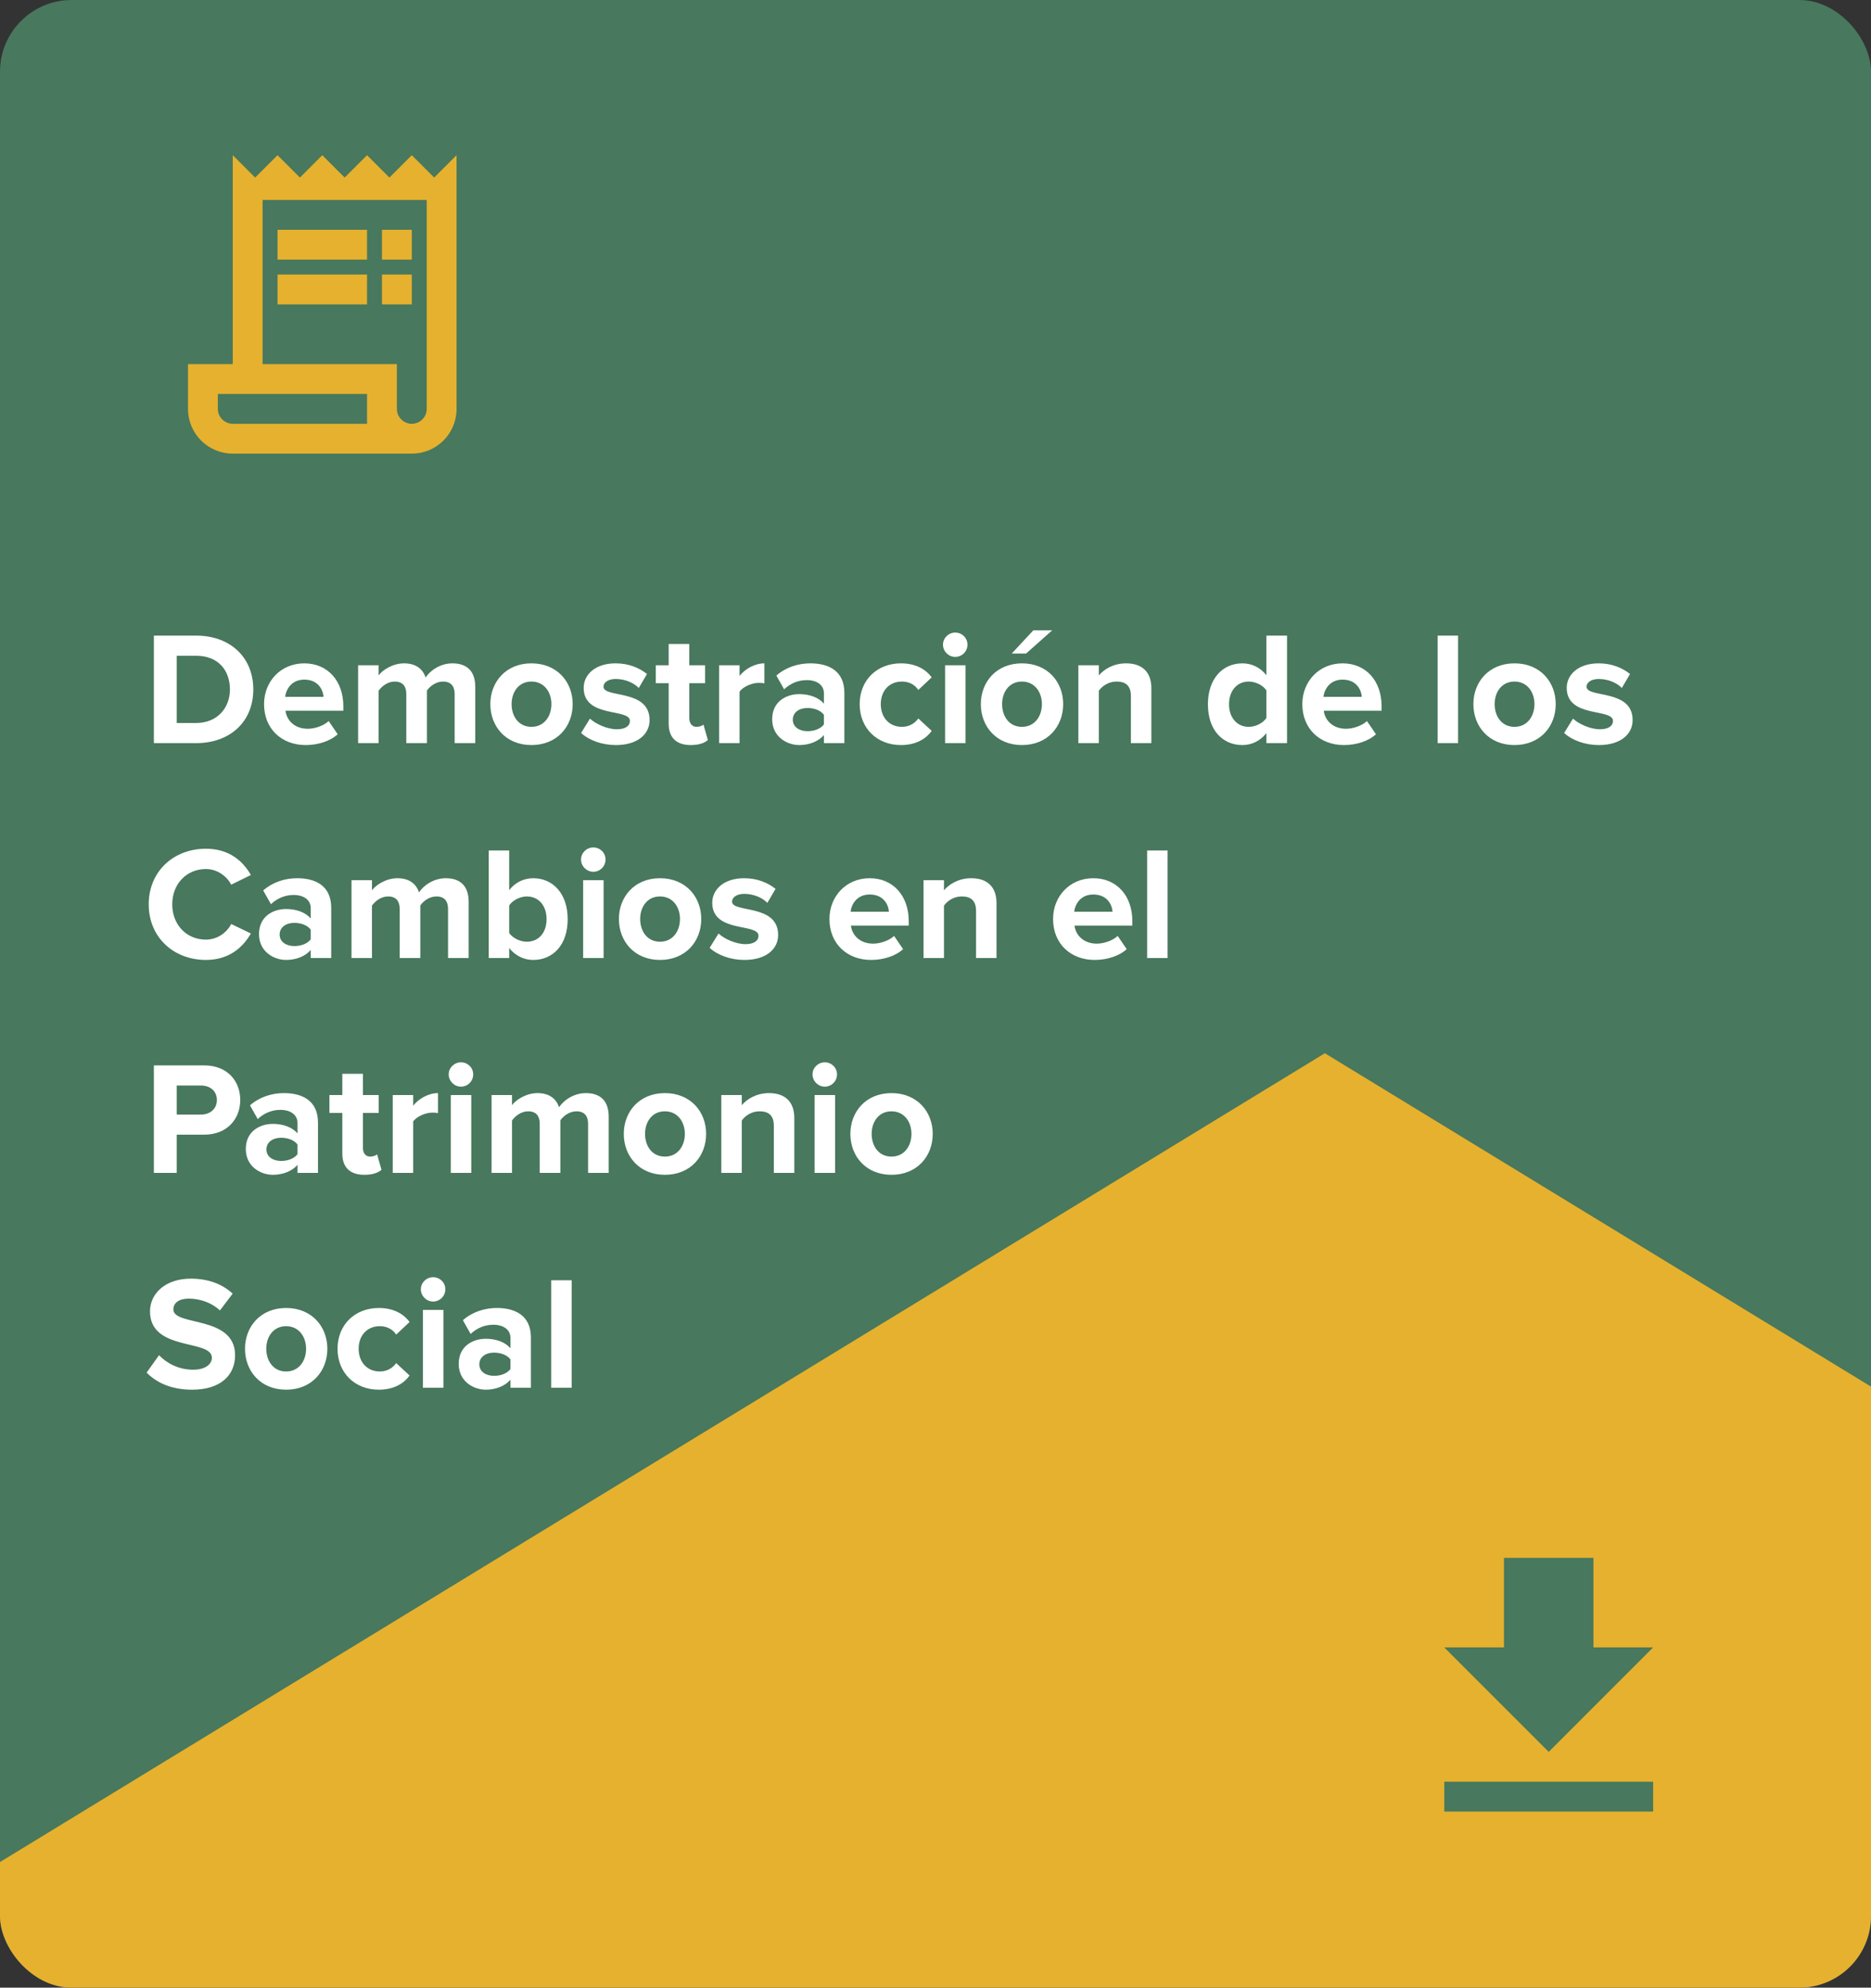 <svg xmlns="http://www.w3.org/2000/svg" width="209" height="222" viewBox="0 0 209 222" fill="none"><rect x="0" y="0" width="209" height="222" fill="#333333" stroke="none"/><g clip-path="url(#clip0_1593_4290)"><rect width="209" height="222" rx="8" fill="#48785D"></rect><path d="M147.992 117.638L413.958 279.958L147.967 442.321L-118 280L147.992 117.638Z" fill="#E6B12E"></path><g clip-path="url(#clip1_1593_4290)"><path d="M48.5 19.833L46 17.333L43.5 19.833L41 17.333L38.5 19.833L36 17.333L33.5 19.833L31 17.333L28.5 19.833L26 17.333V40.667H21V45.667C21 48.433 23.233 50.667 26 50.667H46C48.767 50.667 51 48.433 51 45.667V17.333L48.5 19.833ZM41 47.333H26C25.083 47.333 24.333 46.583 24.333 45.667V44H41V47.333ZM47.667 45.667C47.667 46.583 46.917 47.333 46 47.333C45.083 47.333 44.333 46.583 44.333 45.667V40.667H29.333V22.333H47.667V45.667Z" fill="#E6B12E"></path><path d="M41 25.667H31V29H41V25.667Z" fill="#E6B12E"></path><path d="M46.001 25.667H42.668V29H46.001V25.667Z" fill="#E6B12E"></path><path d="M41 30.667H31V34H41V30.667Z" fill="#E6B12E"></path><path d="M46.001 30.667H42.668V34H46.001V30.667Z" fill="#E6B12E"></path></g><path d="M21.922 83C25.684 83 28.294 80.624 28.294 77.006C28.294 73.388 25.684 70.994 21.922 70.994H17.188V83H21.922ZM21.922 80.75H19.744V73.244H21.922C24.388 73.244 25.684 74.882 25.684 77.006C25.684 79.04 24.298 80.75 21.922 80.75ZM34.14 83.216C35.49 83.216 36.858 82.802 37.722 82.01L36.714 80.534C36.156 81.074 35.13 81.398 34.392 81.398C32.916 81.398 32.034 80.48 31.89 79.382H38.352V78.878C38.352 76.034 36.588 74.09 33.996 74.09C31.35 74.09 29.496 76.124 29.496 78.644C29.496 81.434 31.494 83.216 34.14 83.216ZM36.138 77.834H31.854C31.962 76.97 32.574 75.908 33.996 75.908C35.508 75.908 36.084 77.006 36.138 77.834ZM53.089 83V76.718C53.089 74.936 52.135 74.09 50.533 74.09C49.201 74.09 48.049 74.882 47.545 75.674C47.221 74.684 46.411 74.09 45.133 74.09C43.801 74.09 42.649 74.918 42.289 75.44V74.306H40.003V83H42.289V77.15C42.631 76.664 43.297 76.124 44.089 76.124C45.025 76.124 45.385 76.7 45.385 77.51V83H47.689V77.132C48.013 76.664 48.679 76.124 49.489 76.124C50.425 76.124 50.785 76.7 50.785 77.51V83H53.089ZM59.363 83.216C62.243 83.216 63.971 81.128 63.971 78.644C63.971 76.178 62.243 74.09 59.363 74.09C56.501 74.09 54.773 76.178 54.773 78.644C54.773 81.128 56.501 83.216 59.363 83.216ZM59.363 81.182C57.941 81.182 57.149 80.012 57.149 78.644C57.149 77.294 57.941 76.124 59.363 76.124C60.785 76.124 61.595 77.294 61.595 78.644C61.595 80.012 60.785 81.182 59.363 81.182ZM68.799 83.216C71.211 83.216 72.561 82.01 72.561 80.426C72.561 76.916 67.413 77.996 67.413 76.7C67.413 76.214 67.953 75.836 68.781 75.836C69.843 75.836 70.833 76.286 71.355 76.844L72.273 75.278C71.409 74.594 70.239 74.09 68.763 74.09C66.477 74.09 65.199 75.368 65.199 76.826C65.199 80.246 70.365 79.076 70.365 80.516C70.365 81.056 69.897 81.452 68.907 81.452C67.827 81.452 66.531 80.858 65.901 80.264L64.911 81.866C65.829 82.712 67.287 83.216 68.799 83.216ZM77.161 83.216C78.115 83.216 78.727 82.964 79.069 82.658L78.583 80.93C78.457 81.056 78.133 81.182 77.791 81.182C77.287 81.182 76.999 80.768 76.999 80.228V76.304H78.763V74.306H76.999V71.93H74.695V74.306H73.255V76.304H74.695V80.84C74.695 82.388 75.559 83.216 77.161 83.216ZM82.613 83V77.258C82.991 76.7 83.999 76.268 84.755 76.268C85.007 76.268 85.223 76.286 85.385 76.322V74.09C84.305 74.09 83.225 74.72 82.613 75.494V74.306H80.327V83H82.613ZM94.32 83V77.384C94.32 74.882 92.502 74.09 90.522 74.09C89.154 74.09 87.786 74.522 86.724 75.458L87.588 76.988C88.326 76.304 89.19 75.962 90.126 75.962C91.278 75.962 92.034 76.538 92.034 77.42V78.59C91.458 77.906 90.432 77.528 89.28 77.528C87.894 77.528 86.256 78.302 86.256 80.336C86.256 82.28 87.894 83.216 89.28 83.216C90.414 83.216 91.44 82.802 92.034 82.1V83H94.32ZM90.198 81.668C89.298 81.668 88.56 81.2 88.56 80.39C88.56 79.544 89.298 79.076 90.198 79.076C90.936 79.076 91.656 79.328 92.034 79.832V80.912C91.656 81.416 90.936 81.668 90.198 81.668ZM100.637 83.216C102.419 83.216 103.499 82.442 104.075 81.632L102.581 80.246C102.167 80.822 101.537 81.182 100.745 81.182C99.359 81.182 98.387 80.156 98.387 78.644C98.387 77.132 99.359 76.124 100.745 76.124C101.537 76.124 102.167 76.448 102.581 77.06L104.075 75.656C103.499 74.864 102.419 74.09 100.637 74.09C97.955 74.09 96.029 75.98 96.029 78.644C96.029 81.326 97.955 83.216 100.637 83.216ZM106.704 73.37C107.46 73.37 108.072 72.758 108.072 72.002C108.072 71.246 107.46 70.652 106.704 70.652C105.966 70.652 105.336 71.246 105.336 72.002C105.336 72.758 105.966 73.37 106.704 73.37ZM107.856 83V74.306H105.57V83H107.856ZM117.538 70.4H115.432L113.02 72.992H114.622L117.538 70.4ZM114.154 83.216C117.034 83.216 118.762 81.128 118.762 78.644C118.762 76.178 117.034 74.09 114.154 74.09C111.292 74.09 109.564 76.178 109.564 78.644C109.564 81.128 111.292 83.216 114.154 83.216ZM114.154 81.182C112.732 81.182 111.94 80.012 111.94 78.644C111.94 77.294 112.732 76.124 114.154 76.124C115.576 76.124 116.386 77.294 116.386 78.644C116.386 80.012 115.576 81.182 114.154 81.182ZM128.612 83V76.862C128.612 75.17 127.694 74.09 125.786 74.09C124.364 74.09 123.302 74.774 122.744 75.44V74.306H120.458V83H122.744V77.15C123.122 76.628 123.824 76.124 124.724 76.124C125.696 76.124 126.326 76.538 126.326 77.744V83H128.612ZM143.768 83V70.994H141.464V75.422C140.78 74.54 139.808 74.09 138.782 74.09C136.568 74.09 134.93 75.818 134.93 78.662C134.93 81.56 136.586 83.216 138.782 83.216C139.826 83.216 140.78 82.748 141.464 81.884V83H143.768ZM139.484 81.182C138.188 81.182 137.288 80.156 137.288 78.662C137.288 77.15 138.188 76.124 139.484 76.124C140.258 76.124 141.086 76.538 141.464 77.114V80.192C141.086 80.768 140.258 81.182 139.484 81.182ZM150.12 83.216C151.47 83.216 152.838 82.802 153.702 82.01L152.694 80.534C152.136 81.074 151.11 81.398 150.372 81.398C148.896 81.398 148.014 80.48 147.87 79.382H154.332V78.878C154.332 76.034 152.568 74.09 149.976 74.09C147.33 74.09 145.476 76.124 145.476 78.644C145.476 81.434 147.474 83.216 150.12 83.216ZM152.118 77.834H147.834C147.942 76.97 148.554 75.908 149.976 75.908C151.488 75.908 152.064 77.006 152.118 77.834ZM162.875 83V70.994H160.589V83H162.875ZM169.174 83.216C172.054 83.216 173.782 81.128 173.782 78.644C173.782 76.178 172.054 74.09 169.174 74.09C166.312 74.09 164.584 76.178 164.584 78.644C164.584 81.128 166.312 83.216 169.174 83.216ZM169.174 81.182C167.752 81.182 166.96 80.012 166.96 78.644C166.96 77.294 167.752 76.124 169.174 76.124C170.596 76.124 171.406 77.294 171.406 78.644C171.406 80.012 170.596 81.182 169.174 81.182ZM178.61 83.216C181.022 83.216 182.372 82.01 182.372 80.426C182.372 76.916 177.224 77.996 177.224 76.7C177.224 76.214 177.764 75.836 178.592 75.836C179.654 75.836 180.644 76.286 181.166 76.844L182.084 75.278C181.22 74.594 180.05 74.09 178.574 74.09C176.288 74.09 175.01 75.368 175.01 76.826C175.01 80.246 180.176 79.076 180.176 80.516C180.176 81.056 179.708 81.452 178.718 81.452C177.638 81.452 176.342 80.858 175.712 80.264L174.722 81.866C175.64 82.712 177.098 83.216 178.61 83.216ZM23.002 107.216C25.648 107.216 27.16 105.758 28.024 104.264L25.828 103.202C25.324 104.192 24.244 104.948 23.002 104.948C20.824 104.948 19.24 103.274 19.24 101.006C19.24 98.738 20.824 97.064 23.002 97.064C24.244 97.064 25.324 97.838 25.828 98.81L28.024 97.73C27.178 96.236 25.648 94.796 23.002 94.796C19.402 94.796 16.612 97.316 16.612 101.006C16.612 104.696 19.402 107.216 23.002 107.216ZM36.997 107V101.384C36.997 98.882 35.179 98.09 33.199 98.09C31.831 98.09 30.463 98.522 29.401 99.458L30.265 100.988C31.003 100.304 31.867 99.962 32.803 99.962C33.955 99.962 34.711 100.538 34.711 101.42V102.59C34.135 101.906 33.109 101.528 31.957 101.528C30.571 101.528 28.933 102.302 28.933 104.336C28.933 106.28 30.571 107.216 31.957 107.216C33.091 107.216 34.117 106.802 34.711 106.1V107H36.997ZM32.875 105.668C31.975 105.668 31.237 105.2 31.237 104.39C31.237 103.544 31.975 103.076 32.875 103.076C33.613 103.076 34.333 103.328 34.711 103.832V104.912C34.333 105.416 33.613 105.668 32.875 105.668ZM52.351 107V100.718C52.351 98.936 51.397 98.09 49.795 98.09C48.463 98.09 47.311 98.882 46.807 99.674C46.483 98.684 45.673 98.09 44.395 98.09C43.063 98.09 41.911 98.918 41.551 99.44V98.306H39.265V107H41.551V101.15C41.893 100.664 42.559 100.124 43.351 100.124C44.287 100.124 44.647 100.7 44.647 101.51V107H46.951V101.132C47.275 100.664 47.941 100.124 48.751 100.124C49.687 100.124 50.047 100.7 50.047 101.51V107H52.351ZM56.879 104.21V101.132C57.257 100.556 58.103 100.124 58.841 100.124C60.173 100.124 61.055 101.15 61.055 102.662C61.055 104.174 60.173 105.182 58.841 105.182C58.103 105.182 57.257 104.768 56.879 104.21ZM56.879 107V105.884C57.563 106.748 58.517 107.216 59.561 107.216C61.757 107.216 63.413 105.56 63.413 102.662C63.413 99.818 61.775 98.09 59.561 98.09C58.535 98.09 57.563 98.54 56.879 99.422V94.994H54.593V107H56.879ZM66.274 97.37C67.03 97.37 67.642 96.758 67.642 96.002C67.642 95.246 67.03 94.652 66.274 94.652C65.536 94.652 64.906 95.246 64.906 96.002C64.906 96.758 65.536 97.37 66.274 97.37ZM67.426 107V98.306H65.14V107H67.426ZM73.725 107.216C76.605 107.216 78.333 105.128 78.333 102.644C78.333 100.178 76.605 98.09 73.725 98.09C70.863 98.09 69.135 100.178 69.135 102.644C69.135 105.128 70.863 107.216 73.725 107.216ZM73.725 105.182C72.303 105.182 71.511 104.012 71.511 102.644C71.511 101.294 72.303 100.124 73.725 100.124C75.147 100.124 75.957 101.294 75.957 102.644C75.957 104.012 75.147 105.182 73.725 105.182ZM83.16 107.216C85.573 107.216 86.922 106.01 86.922 104.426C86.922 100.916 81.775 101.996 81.775 100.7C81.775 100.214 82.314 99.836 83.142 99.836C84.204 99.836 85.195 100.286 85.716 100.844L86.635 99.278C85.77 98.594 84.6 98.09 83.124 98.09C80.838 98.09 79.561 99.368 79.561 100.826C79.561 104.246 84.727 103.076 84.727 104.516C84.727 105.056 84.258 105.452 83.269 105.452C82.189 105.452 80.892 104.858 80.263 104.264L79.272 105.866C80.191 106.712 81.648 107.216 83.16 107.216ZM97.298 107.216C98.648 107.216 100.016 106.802 100.88 106.01L99.872 104.534C99.314 105.074 98.288 105.398 97.55 105.398C96.074 105.398 95.192 104.48 95.048 103.382H101.51V102.878C101.51 100.034 99.746 98.09 97.154 98.09C94.508 98.09 92.654 100.124 92.654 102.644C92.654 105.434 94.652 107.216 97.298 107.216ZM99.296 101.834H95.012C95.12 100.97 95.732 99.908 97.154 99.908C98.666 99.908 99.242 101.006 99.296 101.834ZM111.315 107V100.862C111.315 99.17 110.397 98.09 108.489 98.09C107.067 98.09 106.005 98.774 105.447 99.44V98.306H103.161V107H105.447V101.15C105.825 100.628 106.527 100.124 107.427 100.124C108.399 100.124 109.029 100.538 109.029 101.744V107H111.315ZM122.277 107.216C123.627 107.216 124.995 106.802 125.859 106.01L124.851 104.534C124.293 105.074 123.267 105.398 122.529 105.398C121.053 105.398 120.171 104.48 120.027 103.382H126.489V102.878C126.489 100.034 124.725 98.09 122.133 98.09C119.487 98.09 117.633 100.124 117.633 102.644C117.633 105.434 119.631 107.216 122.277 107.216ZM124.275 101.834H119.991C120.099 100.97 120.711 99.908 122.133 99.908C123.645 99.908 124.221 101.006 124.275 101.834ZM130.426 107V94.994H128.14V107H130.426ZM19.744 131V126.734H22.804C25.396 126.734 26.836 124.952 26.836 122.864C26.836 120.758 25.414 118.994 22.804 118.994H17.188V131H19.744ZM22.462 124.484H19.744V121.244H22.462C23.47 121.244 24.226 121.856 24.226 122.864C24.226 123.854 23.47 124.484 22.462 124.484ZM35.521 131V125.384C35.521 122.882 33.703 122.09 31.723 122.09C30.355 122.09 28.987 122.522 27.925 123.458L28.789 124.988C29.527 124.304 30.391 123.962 31.327 123.962C32.479 123.962 33.235 124.538 33.235 125.42V126.59C32.659 125.906 31.633 125.528 30.481 125.528C29.095 125.528 27.457 126.302 27.457 128.336C27.457 130.28 29.095 131.216 30.481 131.216C31.615 131.216 32.641 130.802 33.235 130.1V131H35.521ZM31.399 129.668C30.499 129.668 29.761 129.2 29.761 128.39C29.761 127.544 30.499 127.076 31.399 127.076C32.137 127.076 32.857 127.328 33.235 127.832V128.912C32.857 129.416 32.137 129.668 31.399 129.668ZM40.704 131.216C41.658 131.216 42.27 130.964 42.612 130.658L42.126 128.93C42 129.056 41.676 129.182 41.334 129.182C40.83 129.182 40.542 128.768 40.542 128.228V124.304H42.306V122.306H40.542V119.93H38.238V122.306H36.798V124.304H38.238V128.84C38.238 130.388 39.102 131.216 40.704 131.216ZM46.156 131V125.258C46.534 124.7 47.542 124.268 48.298 124.268C48.55 124.268 48.766 124.286 48.928 124.322V122.09C47.848 122.09 46.768 122.72 46.156 123.494V122.306H43.87V131H46.156ZM51.491 121.37C52.247 121.37 52.859 120.758 52.859 120.002C52.859 119.246 52.247 118.652 51.491 118.652C50.753 118.652 50.123 119.246 50.123 120.002C50.123 120.758 50.753 121.37 51.491 121.37ZM52.643 131V122.306H50.357V131H52.643ZM67.995 131V124.718C67.995 122.936 67.041 122.09 65.439 122.09C64.107 122.09 62.955 122.882 62.451 123.674C62.127 122.684 61.317 122.09 60.039 122.09C58.707 122.09 57.555 122.918 57.195 123.44V122.306H54.909V131H57.195V125.15C57.537 124.664 58.203 124.124 58.995 124.124C59.931 124.124 60.291 124.7 60.291 125.51V131H62.595V125.132C62.919 124.664 63.585 124.124 64.395 124.124C65.331 124.124 65.691 124.7 65.691 125.51V131H67.995ZM74.269 131.216C77.15 131.216 78.877 129.128 78.877 126.644C78.877 124.178 77.15 122.09 74.269 122.09C71.407 122.09 69.68 124.178 69.68 126.644C69.68 129.128 71.407 131.216 74.269 131.216ZM74.269 129.182C72.847 129.182 72.055 128.012 72.055 126.644C72.055 125.294 72.847 124.124 74.269 124.124C75.692 124.124 76.501 125.294 76.501 126.644C76.501 128.012 75.692 129.182 74.269 129.182ZM88.728 131V124.862C88.728 123.17 87.809 122.09 85.901 122.09C84.48 122.09 83.418 122.774 82.859 123.44V122.306H80.573V131H82.859V125.15C83.237 124.628 83.939 124.124 84.84 124.124C85.811 124.124 86.442 124.538 86.442 125.744V131H88.728ZM92.131 121.37C92.887 121.37 93.499 120.758 93.499 120.002C93.499 119.246 92.887 118.652 92.131 118.652C91.393 118.652 90.763 119.246 90.763 120.002C90.763 120.758 91.393 121.37 92.131 121.37ZM93.283 131V122.306H90.997V131H93.283ZM99.582 131.216C102.462 131.216 104.19 129.128 104.19 126.644C104.19 124.178 102.462 122.09 99.582 122.09C96.72 122.09 94.992 124.178 94.992 126.644C94.992 129.128 96.72 131.216 99.582 131.216ZM99.582 129.182C98.16 129.182 97.368 128.012 97.368 126.644C97.368 125.294 98.16 124.124 99.582 124.124C101.004 124.124 101.814 125.294 101.814 126.644C101.814 128.012 101.004 129.182 99.582 129.182ZM21.454 155.216C24.694 155.216 26.26 153.56 26.26 151.364C26.26 146.882 19.366 148.16 19.366 146.252C19.366 145.532 19.978 145.046 21.076 145.046C22.3 145.046 23.596 145.46 24.568 146.36L25.99 144.488C24.802 143.39 23.218 142.814 21.31 142.814C18.484 142.814 16.756 144.47 16.756 146.468C16.756 150.986 23.668 149.528 23.668 151.652C23.668 152.336 22.984 152.984 21.58 152.984C19.924 152.984 18.61 152.246 17.764 151.364L16.378 153.308C17.494 154.442 19.15 155.216 21.454 155.216ZM31.959 155.216C34.839 155.216 36.567 153.128 36.567 150.644C36.567 148.178 34.839 146.09 31.959 146.09C29.097 146.09 27.369 148.178 27.369 150.644C27.369 153.128 29.097 155.216 31.959 155.216ZM31.959 153.182C30.537 153.182 29.745 152.012 29.745 150.644C29.745 149.294 30.537 148.124 31.959 148.124C33.381 148.124 34.191 149.294 34.191 150.644C34.191 152.012 33.381 153.182 31.959 153.182ZM42.313 155.216C44.095 155.216 45.175 154.442 45.751 153.632L44.257 152.246C43.843 152.822 43.213 153.182 42.421 153.182C41.035 153.182 40.063 152.156 40.063 150.644C40.063 149.132 41.035 148.124 42.421 148.124C43.213 148.124 43.843 148.448 44.257 149.06L45.751 147.656C45.175 146.864 44.095 146.09 42.313 146.09C39.631 146.09 37.705 147.98 37.705 150.644C37.705 153.326 39.631 155.216 42.313 155.216ZM48.379 145.37C49.135 145.37 49.747 144.758 49.747 144.002C49.747 143.246 49.135 142.652 48.379 142.652C47.641 142.652 47.011 143.246 47.011 144.002C47.011 144.758 47.641 145.37 48.379 145.37ZM49.531 155V146.306H47.245V155H49.531ZM59.304 155V149.384C59.304 146.882 57.486 146.09 55.506 146.09C54.138 146.09 52.77 146.522 51.708 147.458L52.572 148.988C53.31 148.304 54.174 147.962 55.11 147.962C56.262 147.962 57.018 148.538 57.018 149.42V150.59C56.442 149.906 55.416 149.528 54.264 149.528C52.878 149.528 51.24 150.302 51.24 152.336C51.24 154.28 52.878 155.216 54.264 155.216C55.398 155.216 56.424 154.802 57.018 154.1V155H59.304ZM55.182 153.668C54.282 153.668 53.544 153.2 53.544 152.39C53.544 151.544 54.282 151.076 55.182 151.076C55.92 151.076 56.64 151.328 57.018 151.832V152.912C56.64 153.416 55.92 153.668 55.182 153.668ZM63.858 155V142.994H61.572V155H63.858Z" fill="white"></path><g clip-path="url(#clip2_1593_4290)"><path d="M184.665 184H177.999V174H167.999V184H161.332L172.999 195.667L184.665 184ZM161.332 199V202.333H184.665V199H161.332Z" fill="#48785D"></path></g></g><defs><clipPath id="clip0_1593_4290"><rect width="209" height="222" rx="8" fill="white"></rect></clipPath><clipPath id="clip1_1593_4290"><rect width="40" height="40" fill="white" transform="translate(16 14)"></rect></clipPath><clipPath id="clip2_1593_4290"><rect width="40" height="40" fill="white" transform="translate(153 169)"></rect></clipPath></defs></svg>